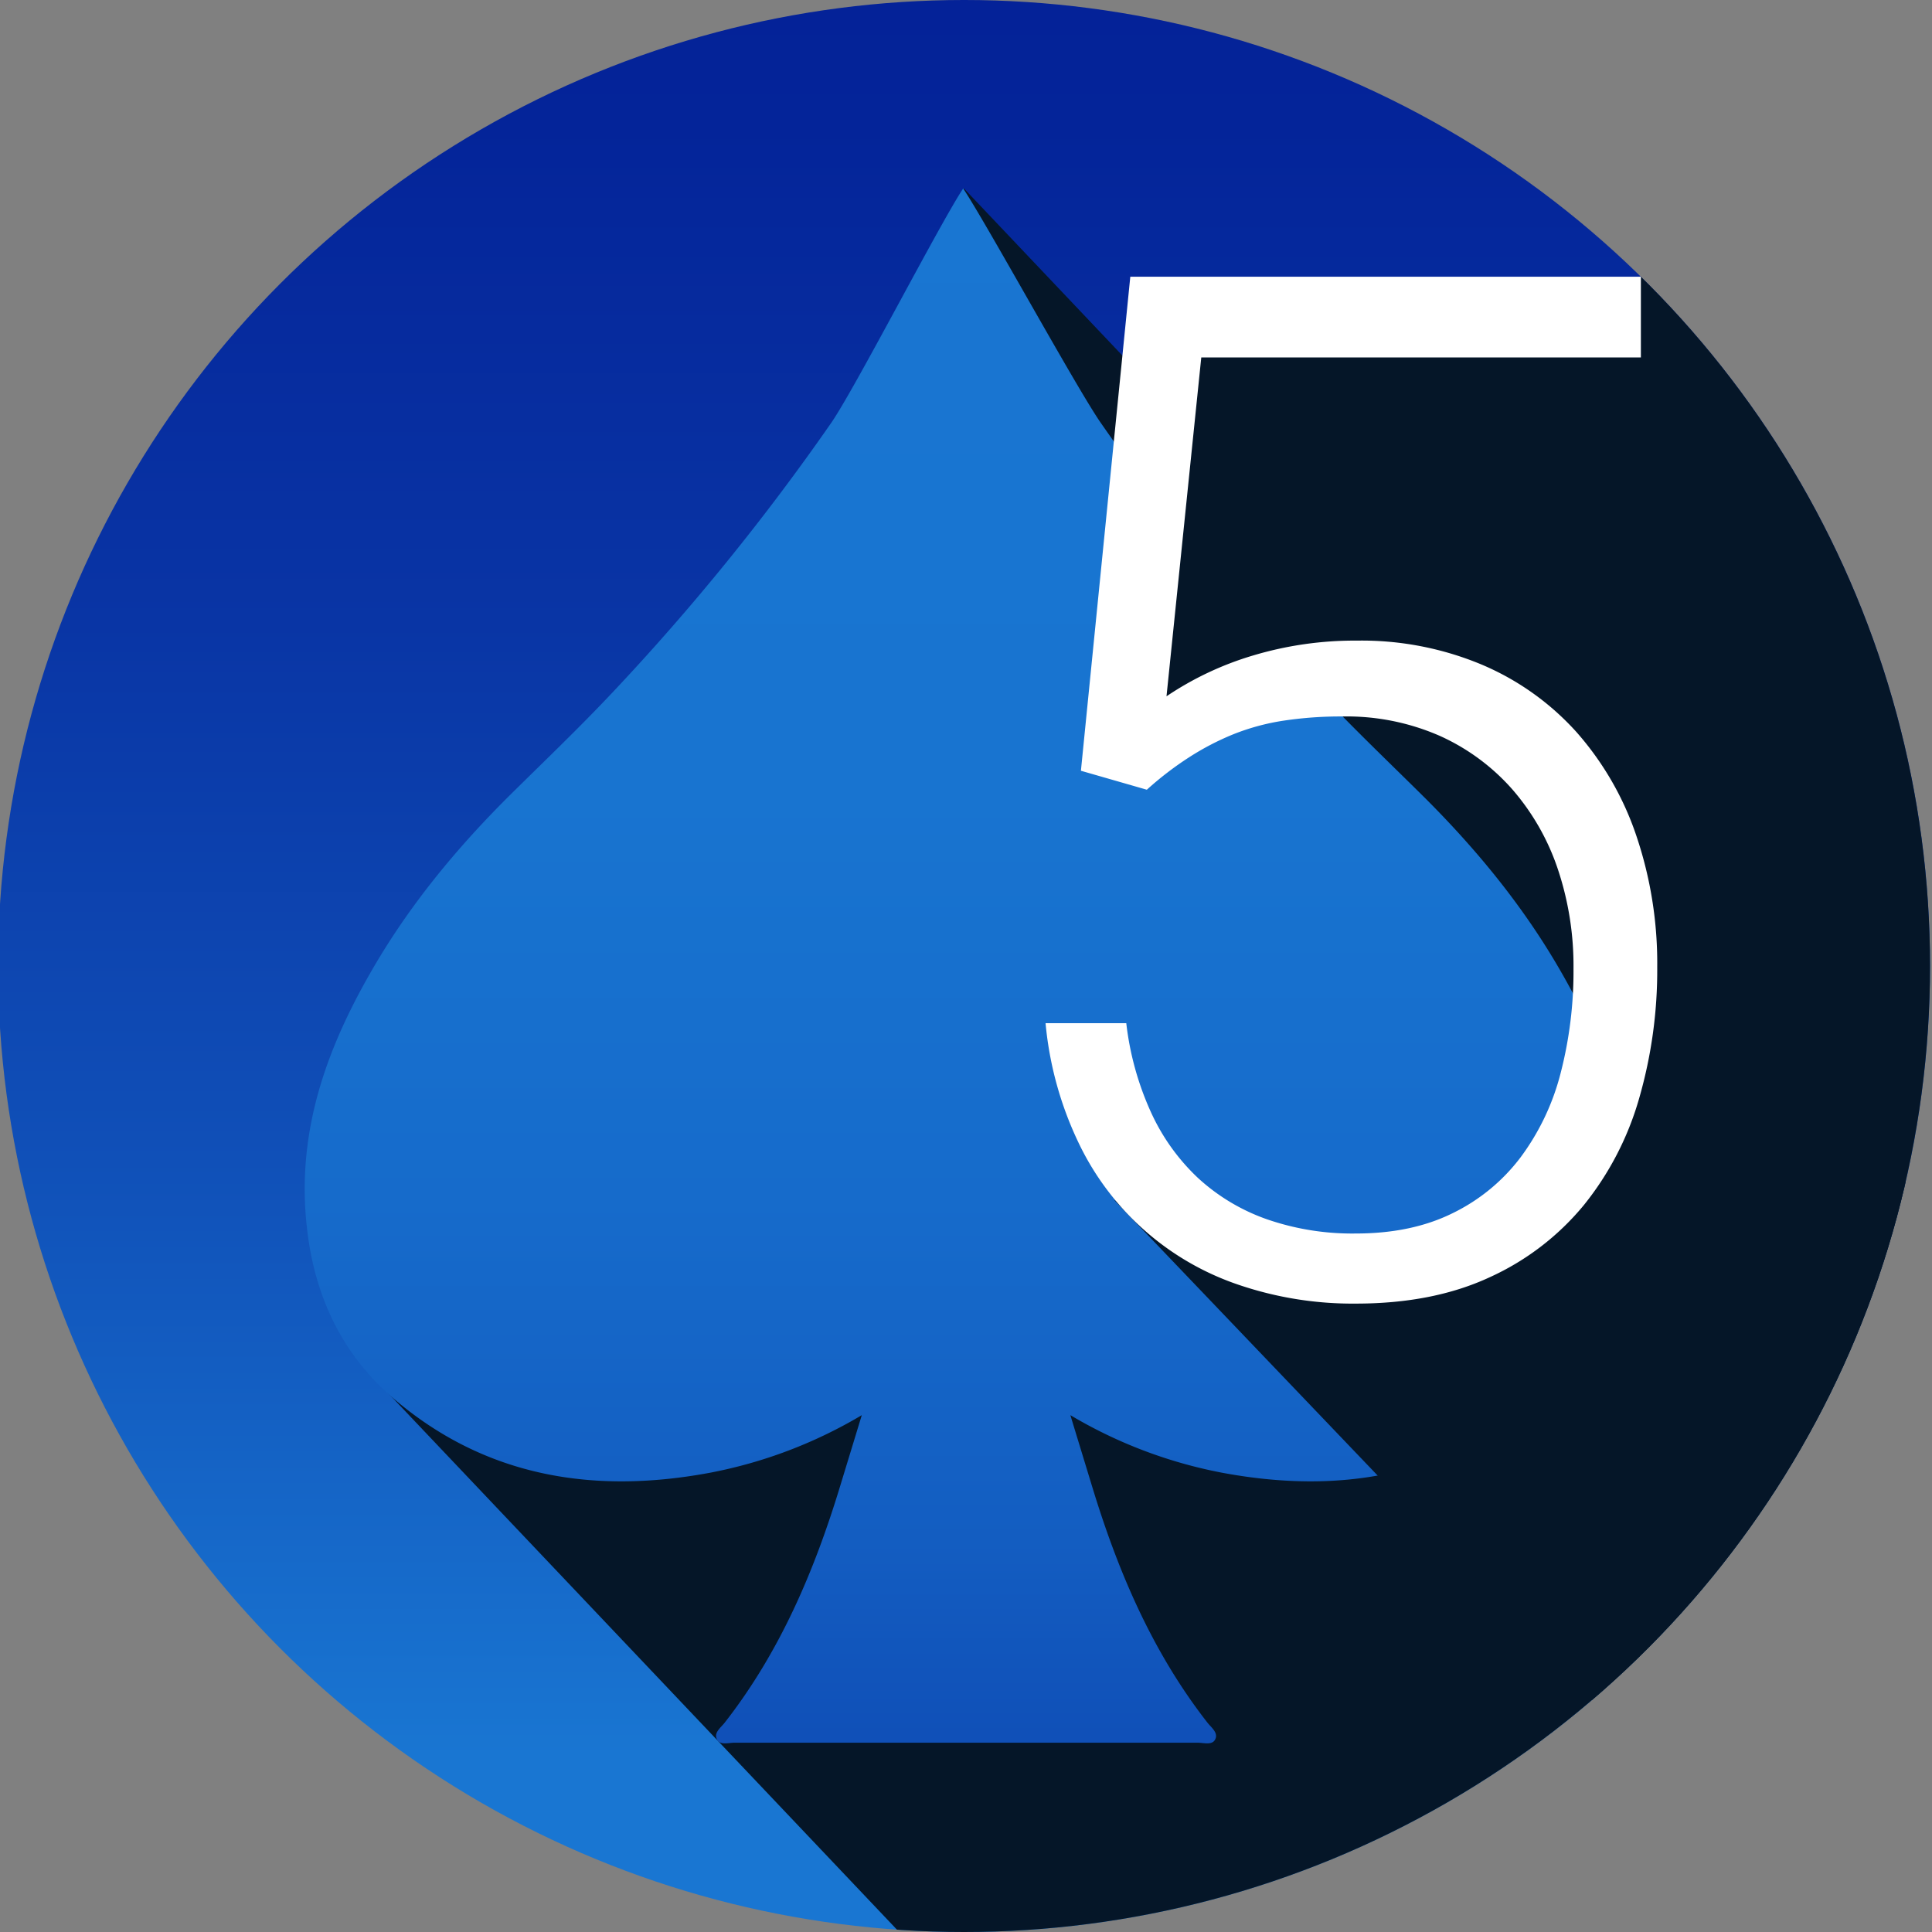 <svg xmlns="http://www.w3.org/2000/svg" xmlns:xlink="http://www.w3.org/1999/xlink" viewBox="0 0 500 500"><rect x="0" y="0" width="500" height="500" fill="#808080" stroke="none"/><defs><style>.cls-1{fill:none;}.cls-2{isolation:isolate;}.cls-3{fill:url(#linear-gradient);}.cls-4{clip-path:url(#clip-path);}.cls-5,.cls-7{fill:#051628;}.cls-5{mix-blend-mode:soft-light;}.cls-6{fill:url(#linear-gradient-2);}.cls-7{mix-blend-mode:color-dodge;}.cls-8{fill:#fff;}</style><linearGradient id="linear-gradient" x1="249.49" y1="455.08" x2="249.49" y2="-60.59" gradientUnits="userSpaceOnUse"><stop offset="0" stop-color="#1976d2"/><stop offset="0.3" stop-color="#1050b8"/><stop offset="0.57" stop-color="#0935a5"/><stop offset="0.82" stop-color="#042499"/><stop offset="1" stop-color="#031e95"/></linearGradient><clipPath id="clip-path"><circle class="cls-1" cx="249.49" cy="250" r="250"/></clipPath><linearGradient id="linear-gradient-2" x1="250" y1="29.13" x2="250" y2="581.1" gradientUnits="userSpaceOnUse"><stop offset="0" stop-color="#1976d2"/><stop offset="0.32" stop-color="#1874d0"/><stop offset="0.51" stop-color="#166bcb"/><stop offset="0.67" stop-color="#135dc1"/><stop offset="0.81" stop-color="#0e49b3"/><stop offset="0.93" stop-color="#072fa1"/><stop offset="1" stop-color="#031e95"/></linearGradient></defs><g class="cls-2"><g id="Colors"><circle class="cls-3" cx="249.49" cy="250" r="250"/><g class="cls-4"><polyline class="cls-5" points="96.94 356.84 285.66 555.84 571.77 388.63 249.49 48.8"/></g><path class="cls-6" d="M402.53,249c-9.58-16.12-21.51-30.4-34.8-43.53-8.63-8.53-17.4-16.91-25.74-25.74a605.17,605.17,0,0,1-57.1-70.28c-6.19-8.89-29.61-51.65-35.62-60.67-6,9-28,51.78-34.16,60.67A605.17,605.17,0,0,1,158,179.75c-8.34,8.83-17.11,17.21-25.74,25.74C119,218.62,107.05,232.9,97.47,249c-12.65,21.29-21,43.58-18,69.07,2,17.53,9.13,32.49,22.27,43.77,23.88,20.49,52.07,24.95,82.29,19.25a121.15,121.15,0,0,0,39-14.85c-2.1,6.9-3.86,12.64-5.61,18.39-6.69,22-15.59,42.92-29.89,61.22-1,1.28-3,2.67-1.9,4.45.84,1.4,2.94.71,4.48.71H309.93c1.54,0,3.64.69,4.48-.71,1.06-1.78-.89-3.17-1.9-4.45-14.3-18.3-23.2-39.22-29.89-61.22-1.75-5.75-3.51-11.49-5.61-18.39a121.15,121.15,0,0,0,39,14.85c30.22,5.7,58.41,1.24,82.29-19.25,13.14-11.28,20.25-26.24,22.27-43.77C423.5,292.6,415.18,270.31,402.53,249Z"/><g class="cls-4"><path class="cls-7" d="M425.59,71.61,299.9,82.8,287.72,196.71c16.56-13.69,39.43-22.15,64.69-22.15,50.53,0,63.48,33.87,63.48,75.65s-12.95,75.65-63.48,75.65c-21.8,0-48.43-4.89-64.15-15.41l227.13,237.6L649,311.8Z"/></g><path class="cls-8" d="M279.74,199.47,292.52,71.61H424.66V92.5H310.89l-9,87.7a81.8,81.8,0,0,1,22.33-10.54,91.52,91.52,0,0,1,27-3.87A80.5,80.5,0,0,1,383.47,172,69.32,69.32,0,0,1,408,189.47a78.18,78.18,0,0,1,15.49,26.84,103,103,0,0,1,5.4,33.94,119.63,119.63,0,0,1-4.68,34,78.25,78.25,0,0,1-14.32,27.64,67.91,67.91,0,0,1-24.31,18.64q-14.69,6.84-34.67,6.84a91.62,91.62,0,0,1-30.34-4.86,71.05,71.05,0,0,1-41.6-37.1,91,91,0,0,1-8.38-30.61h20.89a76.7,76.7,0,0,0,6.31,22.87A54.06,54.06,0,0,0,310,304.82a51.48,51.48,0,0,0,17.83,10.71,67.51,67.51,0,0,0,23.05,3.7q14.4,0,25-5.23a48.75,48.75,0,0,0,17.65-14.49,62.42,62.42,0,0,0,10.36-21.79,105.2,105.2,0,0,0,3.33-27.11A78.76,78.76,0,0,0,403.19,225a60.91,60.91,0,0,0-11.8-20.71,55.21,55.21,0,0,0-18.82-13.87,60,60,0,0,0-25.12-5,99.23,99.23,0,0,0-15.22,1.08,58.77,58.77,0,0,0-13,3.51,69.47,69.47,0,0,0-11.53,6,84.66,84.66,0,0,0-10.9,8.37Z"/></g></g></svg>